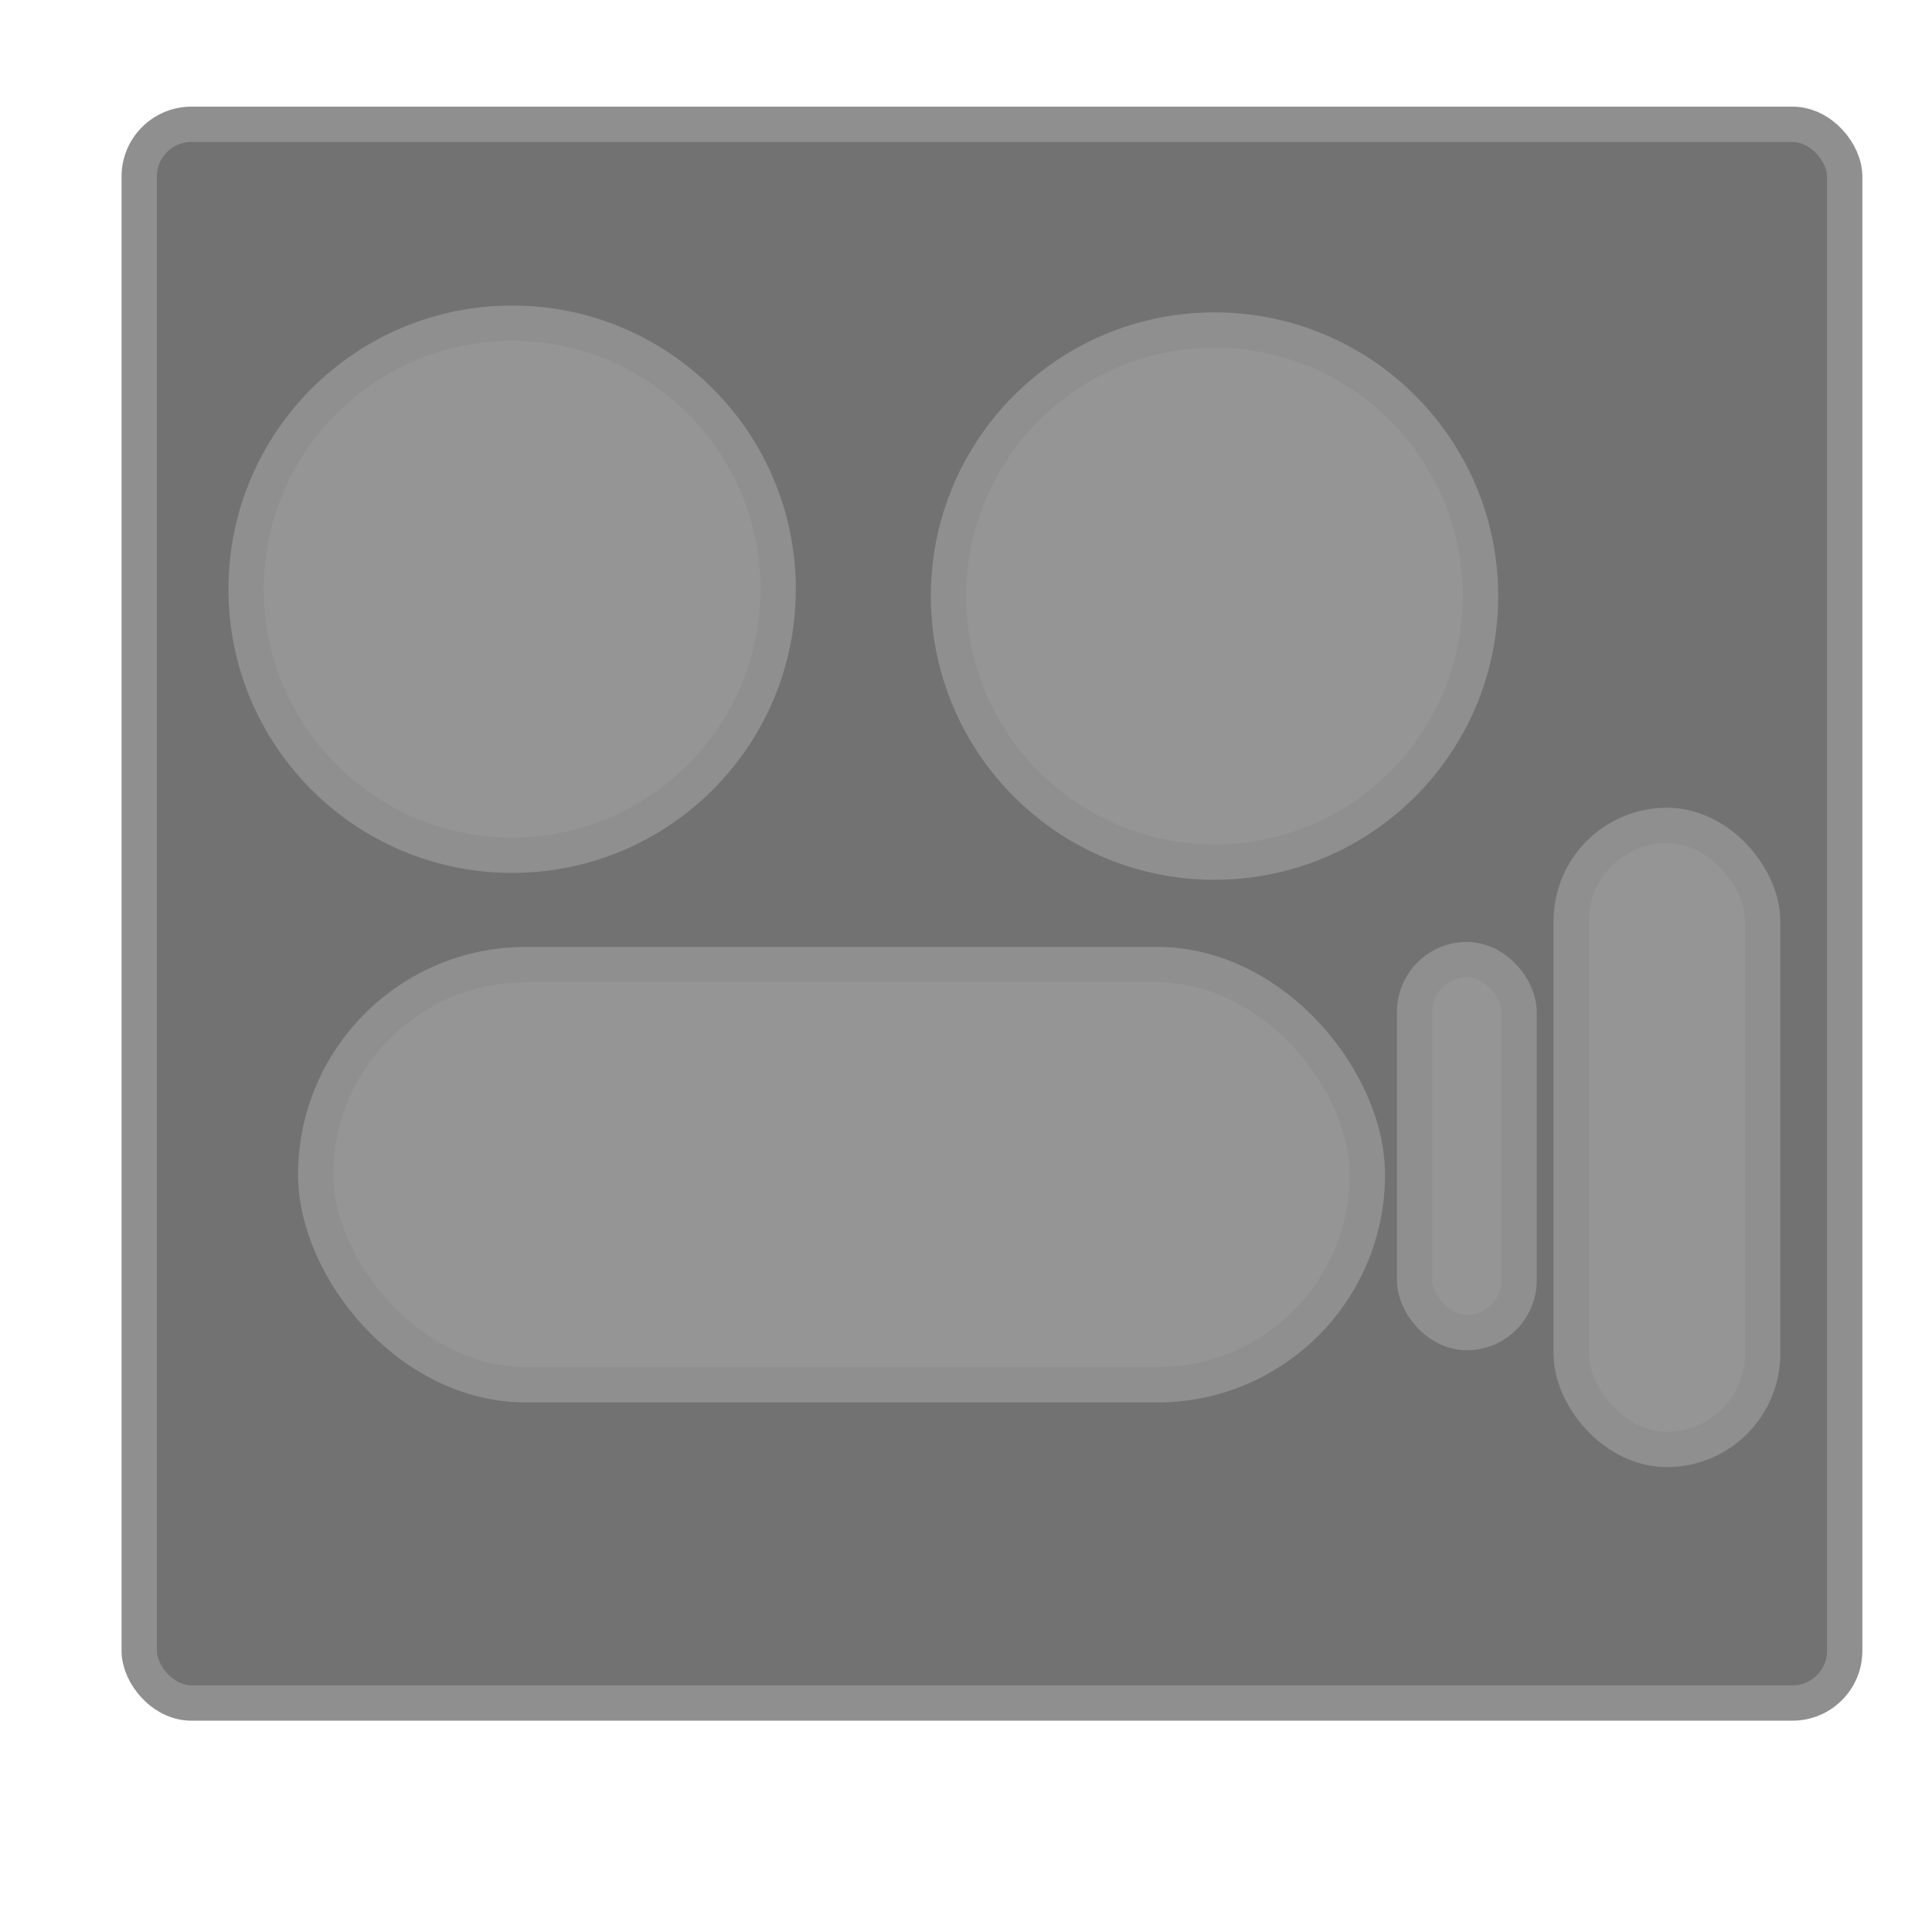 <?xml version="1.0" encoding="UTF-8" standalone="no"?>
<!-- Created with Inkscape (http://www.inkscape.org/) -->

<svg
   width="120"
   height="120"
   viewBox="0 0 120 120"
   version="1.1"
   id="svg1"
   inkscape:version="1.3.2 (091e20e, 2023-11-25, custom)"
   sodipodi:docname="pedal - copia.svg"
   xmlns:inkscape="http://www.inkscape.org/namespaces/inkscape"
   xmlns:sodipodi="http://sodipodi.sourceforge.net/DTD/sodipodi-0.dtd"
   xmlns="http://www.w3.org/2000/svg"
   xmlns:svg="http://www.w3.org/2000/svg">
  <sodipodi:namedview
     id="namedview1"
     pagecolor="#505050"
     bordercolor="#eeeeee"
     borderopacity="1"
     inkscape:showpageshadow="0"
     inkscape:pageopacity="0"
     inkscape:pagecheckerboard="0"
     inkscape:deskcolor="#505050"
     inkscape:document-units="px"
     inkscape:zoom="6.4759196"
     inkscape:cx="51.575687"
     inkscape:cy="64.855654"
     inkscape:window-width="2560"
     inkscape:window-height="1334"
     inkscape:window-x="-11"
     inkscape:window-y="-11"
     inkscape:window-maximized="1"
     inkscape:current-layer="layer1" />
  <defs
     id="defs1" />
  <g
     inkscape:label="Capa 1"
     inkscape:groupmode="layer"
     id="layer1">
    <rect
       style="fill:#727272;stroke:#8f8f8f;stroke-width:2.195;stroke-linejoin:round;fill-opacity:1"
       id="rect4"
       width="105.931"
       height="98.056"
       x="8.647"
       y="7.721"
       ry="3.243" />
    <circle
       style="fill:#959595;stroke:#8f8f8f;stroke-width:2.195;stroke-linejoin:round"
       id="path1"
       cx="31.81"
       cy="36.597"
       r="16.523" />
    <circle
       style="fill:#959595;stroke:#8f8f8f;stroke-width:2.195;stroke-linejoin:round"
       id="path1-4"
       cx="75.437"
       cy="37.024"
       r="16.523" />
    <rect
       style="fill:#959595;stroke:#8f8f8f;stroke-width:2.195;stroke-linejoin:round"
       id="rect1"
       width="65.319"
       height="26.097"
       x="19.611"
       y="59.914"
       ry="13.048" />
    <rect
       style="fill:#959595;stroke:#8f8f8f;stroke-width:2.195;stroke-linejoin:round"
       id="rect2"
       width="11.89"
       height="38.759"
       x="97.592"
       y="51.267"
       ry="5.945" />
    <rect
       style="fill:#959595;stroke:#8f8f8f;stroke-width:2.195;stroke-linejoin:round"
       id="rect3"
       width="6.486"
       height="23.163"
       x="87.864"
       y="59.605"
       ry="3.243" />
  </g>
</svg>

